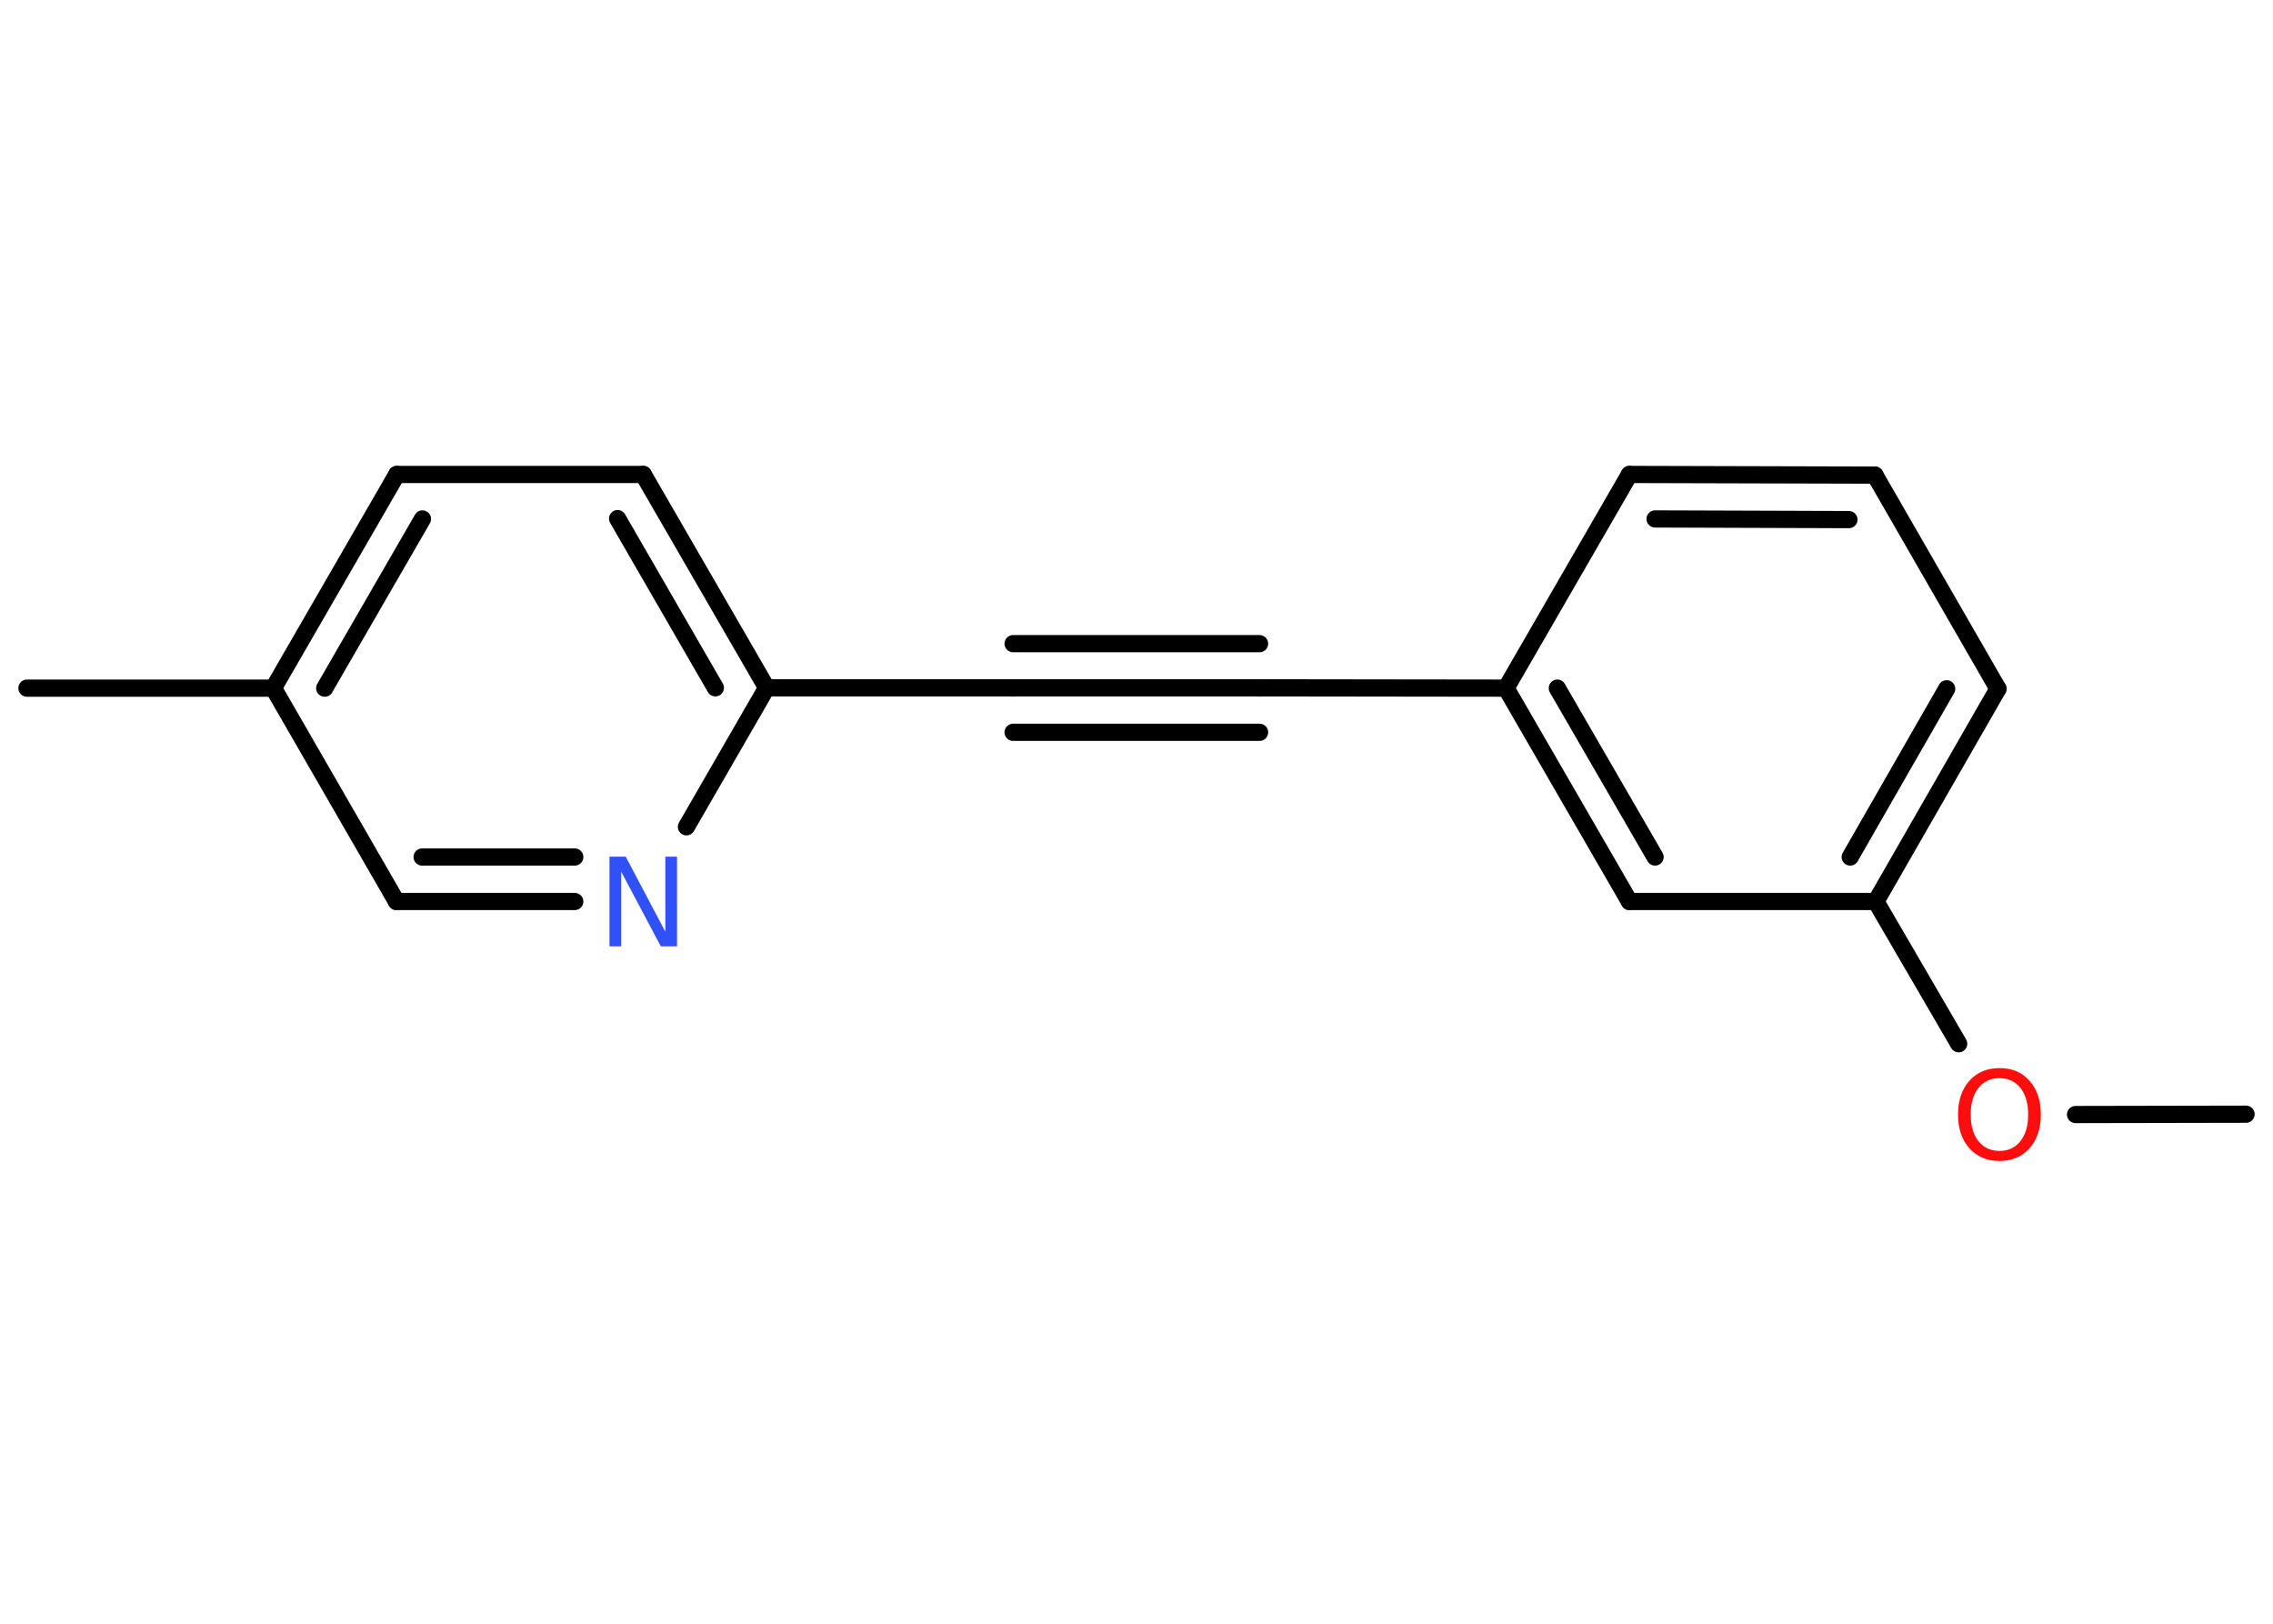 <?xml version='1.0' encoding='UTF-8'?>
<!DOCTYPE svg PUBLIC "-//W3C//DTD SVG 1.1//EN" "http://www.w3.org/Graphics/SVG/1.1/DTD/svg11.dtd">
<svg version='1.2' xmlns='http://www.w3.org/2000/svg' xmlns:xlink='http://www.w3.org/1999/xlink' width='70.0mm' height='50.0mm' viewBox='0 0 70.0 50.0'>
  <desc>Generated by the Chemistry Development Kit (http://github.com/cdk)</desc>
  <g stroke-linecap='round' stroke-linejoin='round' stroke='#000000' stroke-width='.53' fill='#FF0D0D'>
    <rect x='.0' y='.0' width='70.0' height='50.0' fill='#FFFFFF' stroke='none'/>
    <g id='mol1' class='mol'>
      <line id='mol1bnd1' class='bond' x1='69.17' y1='34.31' x2='63.92' y2='34.32'/>
      <line id='mol1bnd2' class='bond' x1='60.32' y1='32.14' x2='57.77' y2='27.76'/>
      <g id='mol1bnd3' class='bond'>
        <line x1='57.77' y1='27.76' x2='61.53' y2='21.21'/>
        <line x1='56.98' y1='26.39' x2='59.95' y2='21.21'/>
      </g>
      <line id='mol1bnd4' class='bond' x1='61.53' y1='21.21' x2='57.74' y2='14.63'/>
      <g id='mol1bnd5' class='bond'>
        <line x1='57.74' y1='14.63' x2='50.18' y2='14.61'/>
        <line x1='56.94' y1='16.0' x2='50.97' y2='15.98'/>
      </g>
      <line id='mol1bnd6' class='bond' x1='50.18' y1='14.61' x2='46.38' y2='21.19'/>
      <line id='mol1bnd7' class='bond' x1='46.38' y1='21.19' x2='38.79' y2='21.18'/>
      <g id='mol1bnd8' class='bond'>
        <line x1='38.79' y1='21.18' x2='31.2' y2='21.18'/>
        <line x1='38.79' y1='22.55' x2='31.2' y2='22.55'/>
        <line x1='38.79' y1='19.82' x2='31.2' y2='19.82'/>
      </g>
      <line id='mol1bnd9' class='bond' x1='31.2' y1='21.18' x2='23.61' y2='21.18'/>
      <g id='mol1bnd10' class='bond'>
        <line x1='23.61' y1='21.18' x2='19.81' y2='14.61'/>
        <line x1='22.03' y1='21.18' x2='19.02' y2='15.97'/>
      </g>
      <line id='mol1bnd11' class='bond' x1='19.81' y1='14.61' x2='12.22' y2='14.61'/>
      <g id='mol1bnd12' class='bond'>
        <line x1='12.22' y1='14.61' x2='8.42' y2='21.19'/>
        <line x1='13.01' y1='15.98' x2='10.0' y2='21.19'/>
      </g>
      <line id='mol1bnd13' class='bond' x1='8.42' y1='21.19' x2='.83' y2='21.19'/>
      <line id='mol1bnd14' class='bond' x1='8.42' y1='21.19' x2='12.21' y2='27.76'/>
      <g id='mol1bnd15' class='bond'>
        <line x1='12.21' y1='27.76' x2='17.7' y2='27.76'/>
        <line x1='13.0' y1='26.39' x2='17.7' y2='26.39'/>
      </g>
      <line id='mol1bnd16' class='bond' x1='23.61' y1='21.18' x2='21.14' y2='25.46'/>
      <g id='mol1bnd17' class='bond'>
        <line x1='46.38' y1='21.19' x2='50.18' y2='27.76'/>
        <line x1='47.96' y1='21.19' x2='50.97' y2='26.39'/>
      </g>
      <line id='mol1bnd18' class='bond' x1='57.77' y1='27.76' x2='50.18' y2='27.76'/>
      <path id='mol1atm2' class='atom' d='M61.58 33.2q-.41 .0 -.65 .3q-.24 .3 -.24 .82q.0 .52 .24 .82q.24 .3 .65 .3q.4 .0 .64 -.3q.24 -.3 .24 -.82q.0 -.52 -.24 -.82q-.24 -.3 -.64 -.3zM61.58 32.89q.58 .0 .92 .39q.35 .39 .35 1.04q.0 .65 -.35 1.04q-.35 .39 -.92 .39q-.58 .0 -.93 -.39q-.35 -.39 -.35 -1.04q.0 -.65 .35 -1.04q.35 -.39 .93 -.39z' stroke='none'/>
      <path id='mol1atm16' class='atom' d='M18.77 26.38h.5l1.22 2.31v-2.31h.36v2.76h-.5l-1.22 -2.3v2.3h-.36v-2.76z' stroke='none' fill='#3050F8'/>
    </g>
  </g>
</svg>
